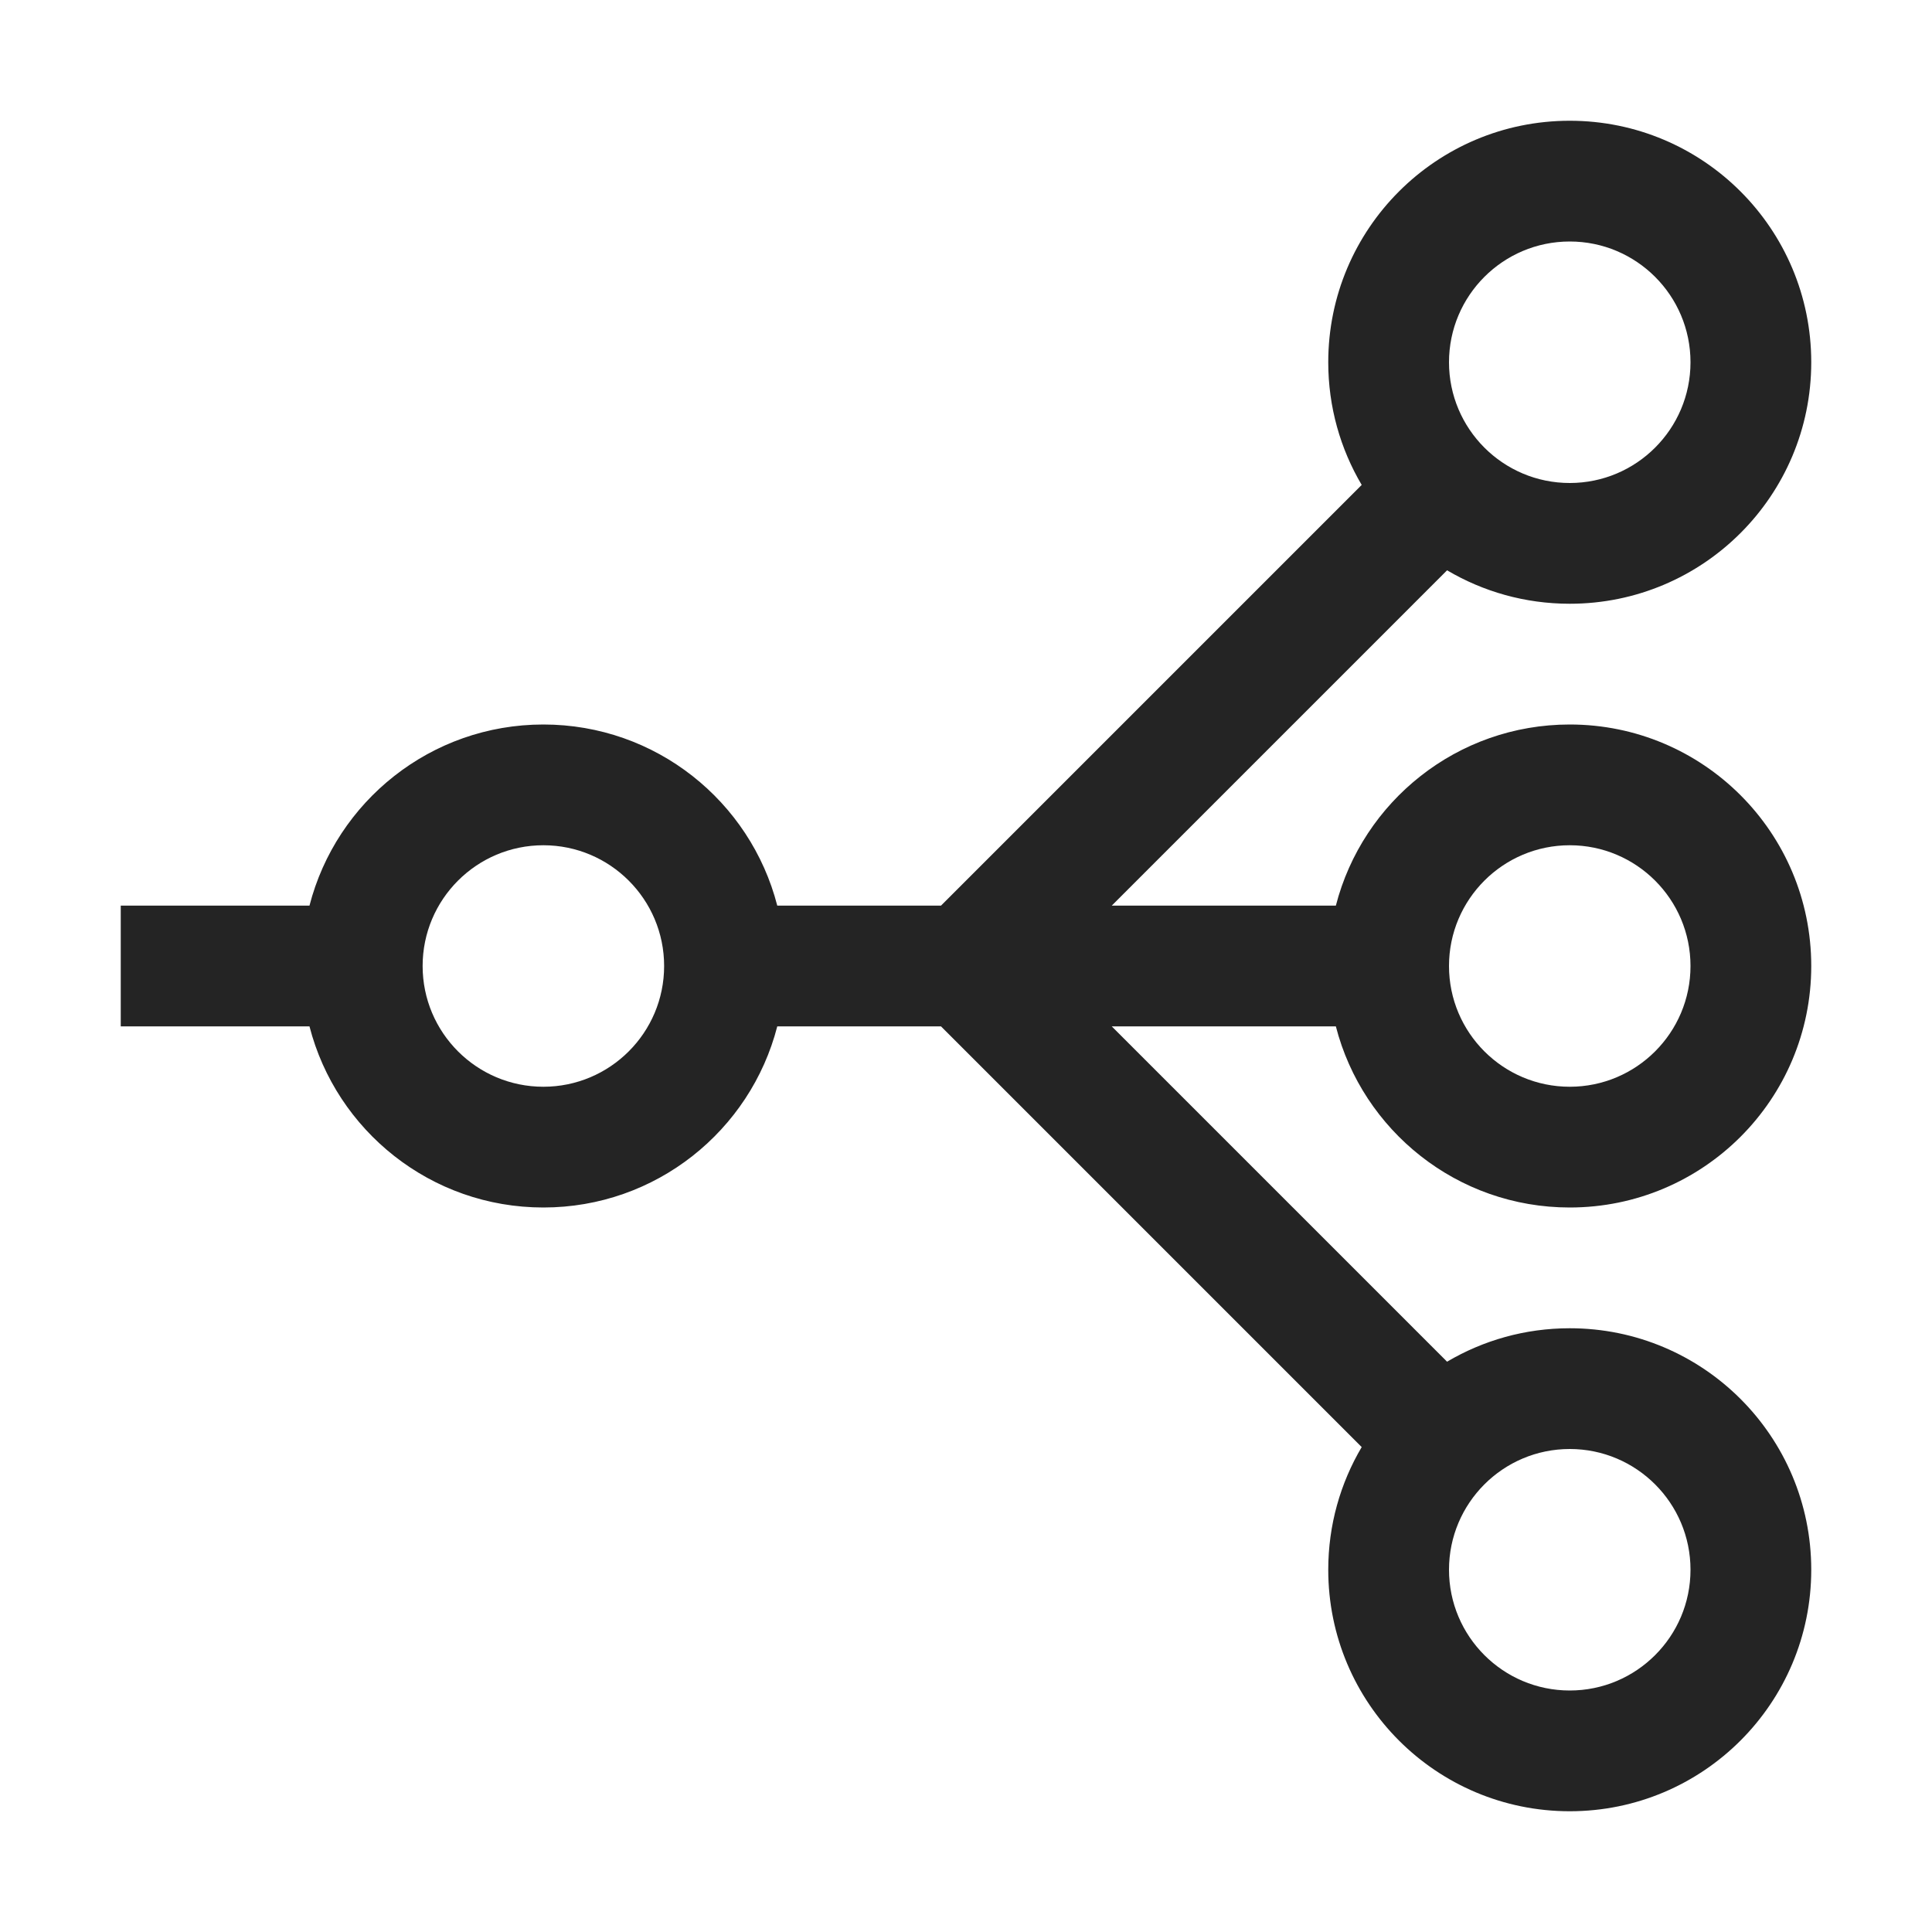 <?xml version="1.0" encoding="UTF-8"?>
<svg width="16" height="16" viewBox="0 0 16 16" version="1.1" xmlns="http://www.w3.org/2000/svg" xmlns:xlink="http://www.w3.org/1999/xlink">
    <title>icon/light/routing</title>
    <g id="icon/light/routing" stroke="none" stroke-width="1" fill="none" fill-rule="evenodd">
        <path d="M13,5 C14.105,5 15,4.105 15,3 C15,1.895 14.105,1 13,1 C11.895,1 11,1.895 11,3 C11,3.371 11.101,3.718 11.277,4.016 L7.793,7.5 L6.437,7.5 C6.215,6.637 5.432,6 4.5,6 C3.568,6 2.785,6.637 2.563,7.5 L1,7.5 L1,8.5 L2.563,8.5 C2.785,9.363 3.568,10 4.5,10 C5.432,10 6.215,9.363 6.437,8.5 L7.793,8.5 L11.277,11.984 C11.101,12.282 11,12.629 11,13 C11,14.105 11.895,15 13,15 C14.105,15 15,14.105 15,13 C15,11.895 14.105,11 13,11 C12.629,11 12.282,11.101 11.984,11.277 L9.207,8.5 L11.063,8.5 C11.285,9.363 12.068,10 13,10 C14.105,10 15,9.105 15,8 C15,6.895 14.105,6 13,6 C12.068,6 11.285,6.637 11.063,7.5 L9.207,7.5 L11.984,4.723 C12.282,4.899 12.629,5 13,5 Z M13,4 C13.552,4 14,3.552 14,3 C14,2.448 13.552,2 13,2 C12.448,2 12,2.448 12,3 C12,3.552 12.448,4 13,4 Z M12,8 C12,8.552 12.448,9 13,9 C13.552,9 14,8.552 14,8 C14,7.448 13.552,7 13,7 C12.448,7 12,7.448 12,8 Z M5.5,8 C5.5,7.448 5.052,7 4.5,7 C3.948,7 3.5,7.448 3.5,8 C3.5,8.552 3.948,9 4.5,9 C5.052,9 5.5,8.552 5.5,8 Z M14,13 C14,13.552 13.552,14 13,14 C12.448,14 12,13.552 12,13 C12,12.448 12.448,12 13,12 C13.552,12 14,12.448 14,13 Z" id="shape" fill="#242424"></path>
    </g>
</svg>